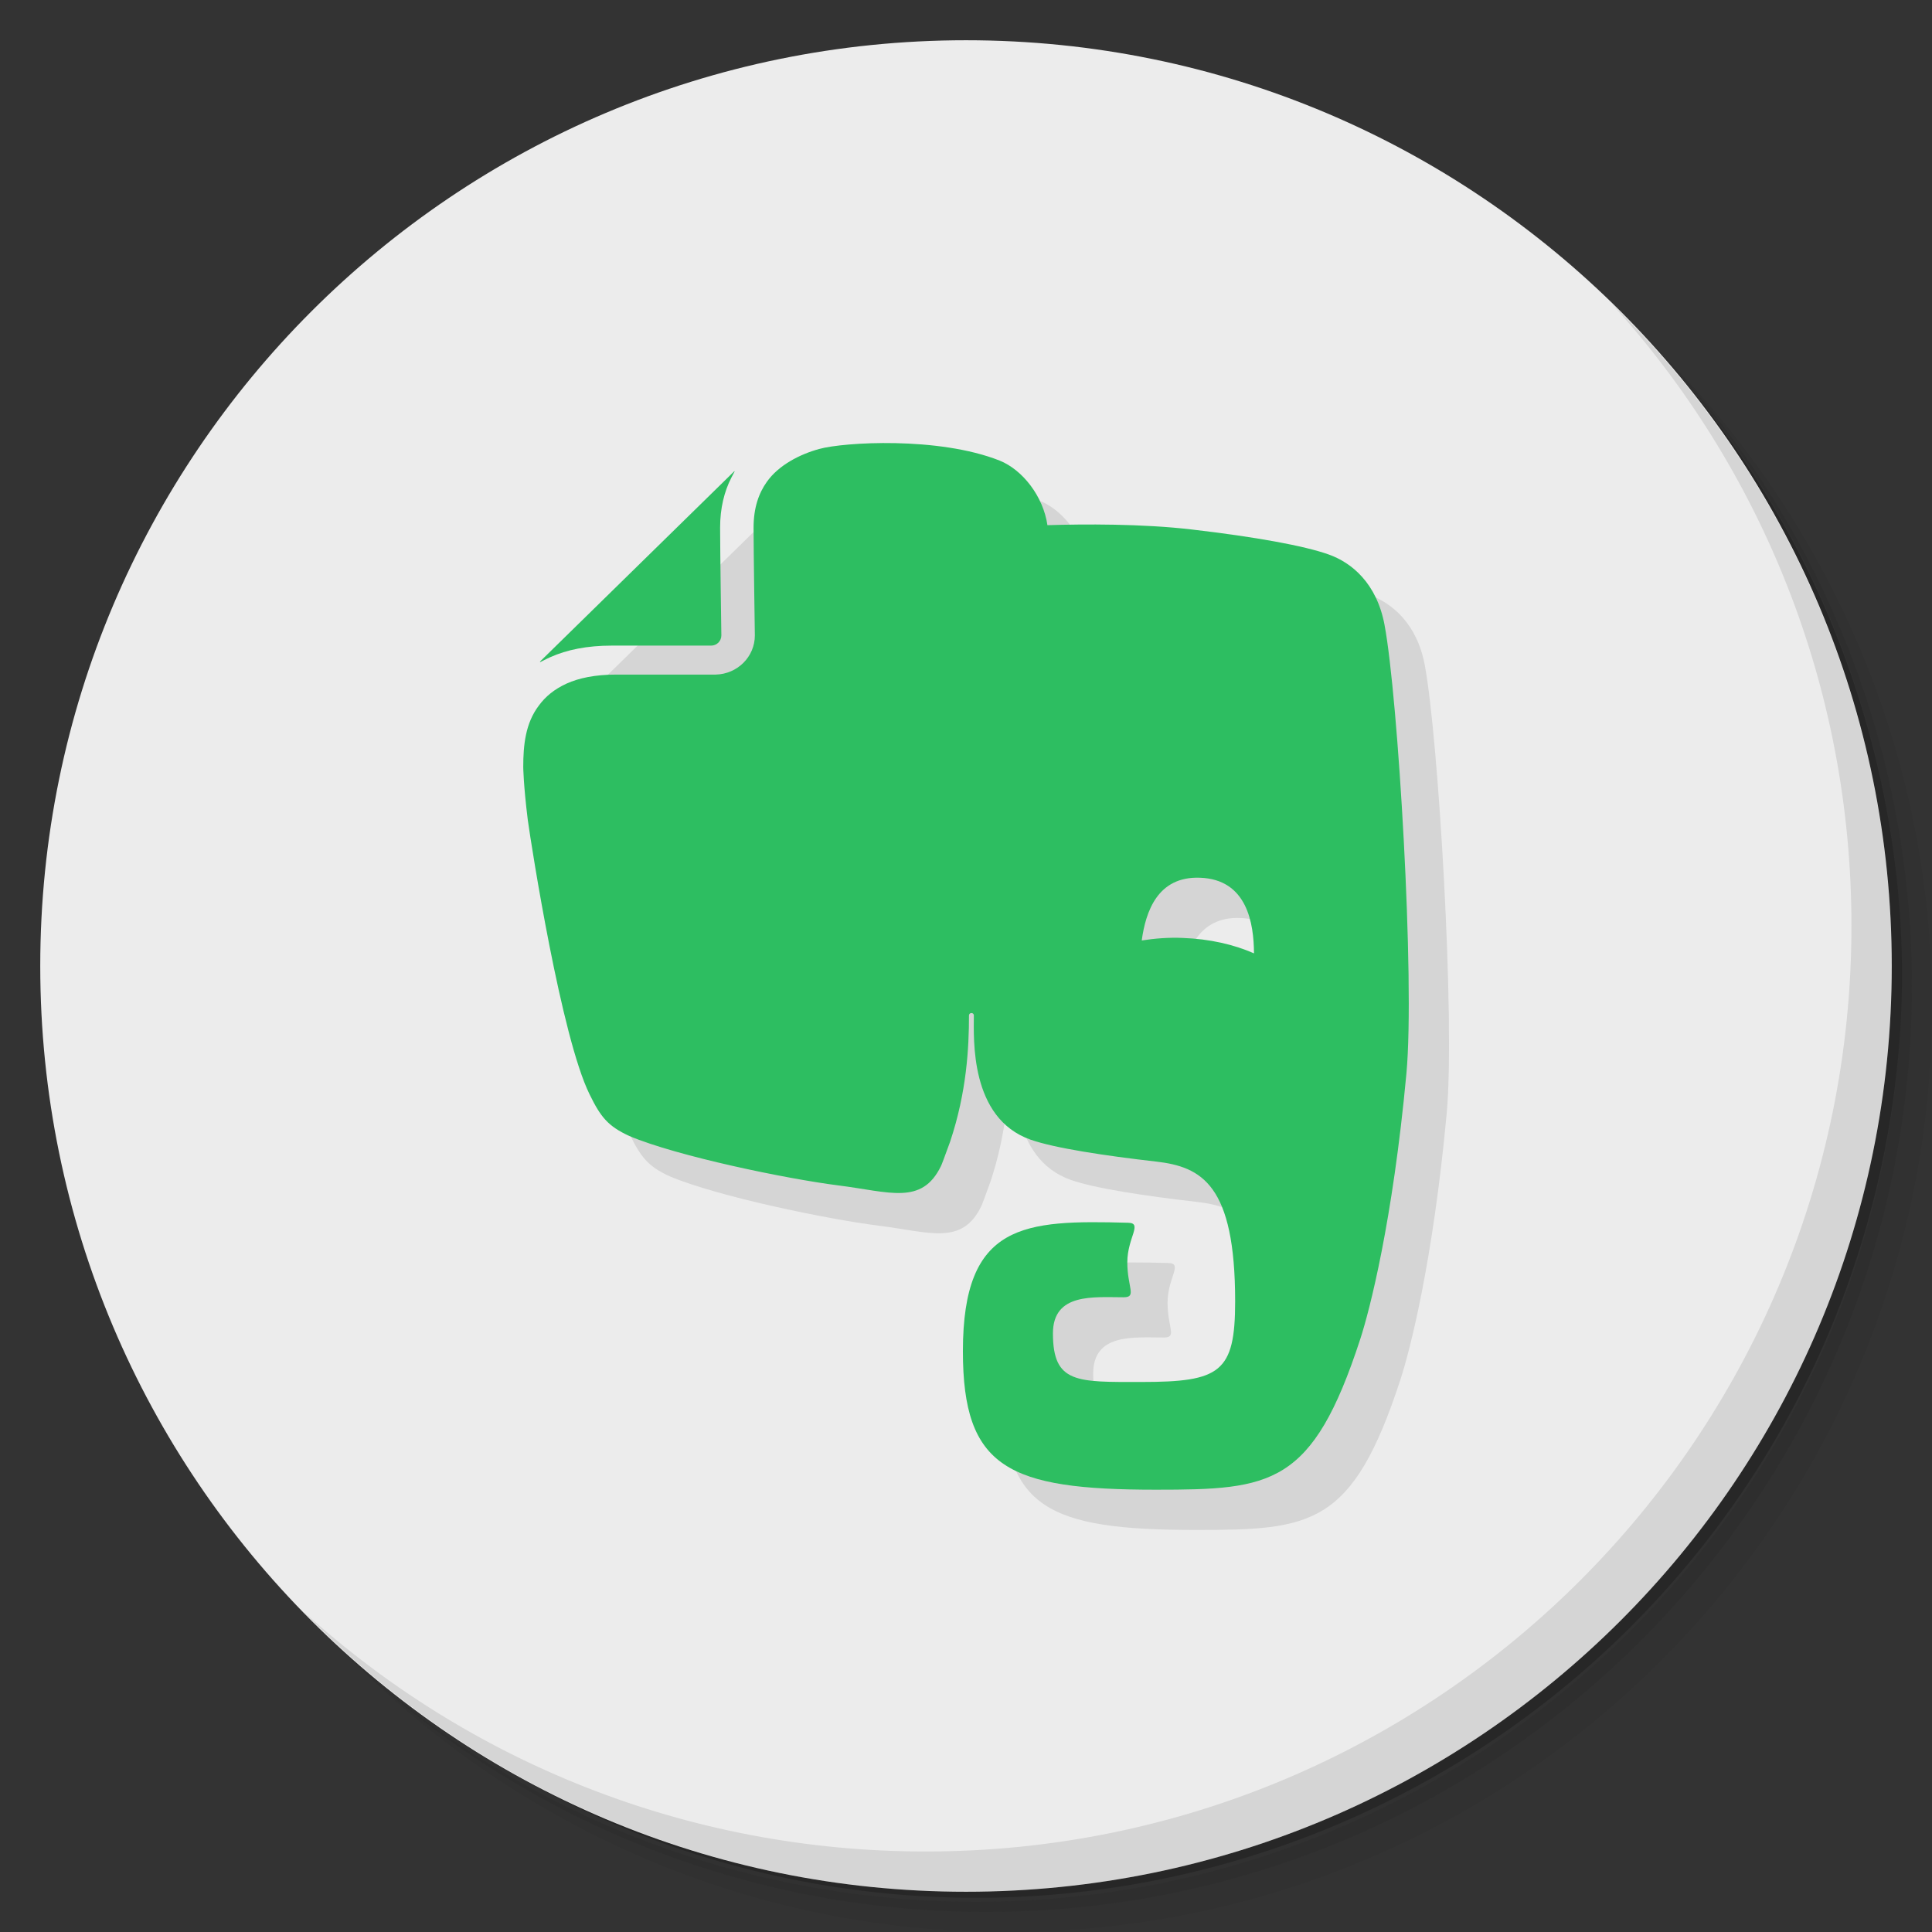 <?xml version="1.0" encoding="UTF-8" standalone="no"?>
<svg
   xmlns:dc="http://purl.org/dc/elements/1.1/"
   xmlns:cc="http://creativecommons.org/ns#"
   xmlns:rdf="http://www.w3.org/1999/02/22-rdf-syntax-ns#"
   xmlns:svg="http://www.w3.org/2000/svg"
   xmlns="http://www.w3.org/2000/svg"
   xmlns:sodipodi="http://sodipodi.sourceforge.net/DTD/sodipodi-0.dtd"
   xmlns:inkscape="http://www.inkscape.org/namespaces/inkscape"
   viewBox="0 0 48 48"
   id="svg2"
   version="1.1"
   inkscape:version="0.92.1 r"
   sodipodi:docname="nixnote.svg"
   width="51.2"
   height="51.2">
  <rect x="0" y="0" width="48" height="48" fill="#333333" stroke="none"/>
  <sodipodi:namedview
     pagecolor="#ffffff"
     bordercolor="#666666"
     borderopacity="1"
     objecttolerance="10"
     gridtolerance="10"
     guidetolerance="10"
     inkscape:pageopacity="0"
     inkscape:pageshadow="2"
     inkscape:window-width="865"
     inkscape:window-height="480"
     id="namedview47"
     showgrid="false"
     inkscape:zoom="4.9166667"
     inkscape:cx="24"
     inkscape:cy="24"
     inkscape:current-layer="svg2"
     inkscape:window-x="2650"
     inkscape:window-y="222"
     inkscape:window-maximized="0" />
  <defs
     id="defs4">
    <linearGradient
       id="linearGradient3764"
       x1="1"
       x2="47"
       gradientUnits="userSpaceOnUse"
       gradientTransform="rotate(-90,24,24)">
      <stop
         style="stop-color:#63c632;stop-opacity:1"
         id="stop7" />
      <stop
         offset="1"
         style="stop-color:#6cce3d;stop-opacity:1"
         id="stop9" />
    </linearGradient>
  </defs>
  <g
     id="g11">
    <path
       d="m 36.31,5 c 5.859,4.062 9.688,10.831 9.688,18.5 0,12.426 -10.07,22.5 -22.5,22.5 -7.669,0 -14.438,-3.828 -18.5,-9.688 1.037,1.822 2.306,3.499 3.781,4.969 4.085,3.712 9.514,5.969 15.469,5.969 12.703,0 23,-10.298 23,-23 0,-5.954 -2.256,-11.384 -5.969,-15.469 C 39.81,7.306 38.132,6.037 36.31,5 Z m 4.969,3.781 c 3.854,4.113 6.219,9.637 6.219,15.719 0,12.703 -10.297,23 -23,23 -6.081,0 -11.606,-2.364 -15.719,-6.219 4.16,4.144 9.883,6.719 16.219,6.719 12.703,0 23,-10.298 23,-23 0,-6.335 -2.575,-12.06 -6.719,-16.219 z"
       style="opacity:0.05"
       id="path13"
       inkscape:connector-curvature="0" />
    <path
       d="m 41.28,8.781 c 3.712,4.085 5.969,9.514 5.969,15.469 0,12.703 -10.297,23 -23,23 -5.954,0 -11.384,-2.256 -15.469,-5.969 4.113,3.854 9.637,6.219 15.719,6.219 12.703,0 23,-10.298 23,-23 0,-6.081 -2.364,-11.606 -6.219,-15.719 z"
       style="opacity:0.1"
       id="path15"
       inkscape:connector-curvature="0" />
    <path
       d="M 31.25,2.375 C 39.865,5.529 46,13.792 46,23.505 c 0,12.426 -10.07,22.5 -22.5,22.5 -9.708,0 -17.971,-6.135 -21.12,-14.75 a 23,23 0 0 0 44.875,-7 23,23 0 0 0 -16,-21.875 z"
       style="opacity:0.2"
       id="path17"
       inkscape:connector-curvature="0" />
  </g>
  <g
     id="g19"
     style="fill:#ececec;fill-opacity:1">
    <path
       d="M 24,1 C 36.703,1 47,11.297 47,24 47,36.703 36.703,47 24,47 11.297,47 1,36.703 1,24 1,11.297 11.297,1 24,1 Z"
       style="fill:#ececec;fill-opacity:1"
       id="path21"
       inkscape:connector-curvature="0" />
  </g>
  <g
     id="g23">
    <g
       id="g25">
      <g
         transform="translate(1,1)"
         id="g27">
        <g
           style="opacity:0.1"
           id="g29">
          <!-- color: #6cce3d -->
          <g
             id="g31">
            <path
               d="m 15.199,16.04 h 2.469 c 0.141,0 0.254,-0.113 0.254,-0.254 0,0 -0.031,-2.09 -0.031,-2.672 v -0.008 c 0,-0.477 0.102,-0.895 0.281,-1.242 l 0.082,-0.156 c -0.008,0 -0.02,0.004 -0.027,0.016 l -4.797,4.699 c -0.008,0.008 -0.012,0.02 -0.016,0.031 0.098,-0.051 0.234,-0.117 0.254,-0.125 0.418,-0.188 0.922,-0.289 1.531,-0.289 m 19.2,-0.512 c -0.195,-1.039 -0.816,-1.547 -1.383,-1.75 -0.609,-0.219 -1.844,-0.441 -3.391,-0.621 -1.25,-0.148 -2.715,-0.137 -3.602,-0.109 -0.105,-0.719 -0.617,-1.375 -1.188,-1.605 -1.523,-0.602 -3.875,-0.457 -4.48,-0.289 -0.477,0.129 -1.012,0.402 -1.305,0.82 -0.199,0.281 -0.328,0.641 -0.328,1.141 0,0.281 0.008,0.949 0.016,1.543 0.008,0.602 0.016,1.129 0.016,1.129 0,0.531 -0.434,0.961 -0.973,0.973 h -2.469 c -0.527,0 -0.93,0.086 -1.234,0.223 -0.309,0.141 -0.527,0.324 -0.691,0.547 C 13.055,17.968 13,18.507 13,19.057 c 0,0 0.004,0.441 0.113,1.316 0.094,0.68 0.832,5.391 1.535,6.816 0.273,0.559 0.453,0.789 0.988,1.035 1.191,0.504 3.918,1.066 5.191,1.227 1.277,0.16 2.074,0.5 2.551,-0.48 0.004,0 0.098,-0.246 0.227,-0.605 0.414,-1.238 0.469,-2.34 0.469,-3.137 0,-0.078 0.121,-0.082 0.121,0 0,0.563 -0.109,2.551 1.41,3.086 0.602,0.211 1.844,0.398 3.109,0.543 1.145,0.129 1.973,0.574 1.973,3.477 0,1.766 -0.375,2 -2.332,2 -1.59,0 -2.195,0.043 -2.195,-1.207 0,-1.012 1.012,-0.898 1.758,-0.898 0.332,0 0.09,-0.246 0.09,-0.867 0,-0.617 0.391,-0.977 0.02,-0.984 -2.582,-0.07 -4.105,-0.004 -4.105,3.191 0,2.902 1.125,3.441 4.793,3.441 2.875,0 3.891,-0.098 5.078,-3.738 0.234,-0.719 0.805,-2.914 1.148,-6.602 0.215,-2.328 -0.207,-9.359 -0.543,-11.141 m -5.01,7.773 c -0.355,-0.016 -0.699,0.012 -1.023,0.063 0.098,-0.719 0.395,-1.598 1.445,-1.559 1.176,0.039 1.34,1.137 1.344,1.879 -0.496,-0.219 -1.102,-0.359 -1.77,-0.383 m 0,0"
               style="fill:#000000;fill-opacity:1;fill-rule:nonzero;stroke:none"
               id="path33"
               inkscape:connector-curvature="0" />
          </g>
        </g>
      </g>
    </g>
  </g>
  <g
     id="g35"
     style="fill:#2dbe61;fill-opacity:1">
    <g
       id="g37"
       style="fill:#2dbe61;fill-opacity:1">
      <!-- color: #6cce3d -->
      <g
         id="g39"
         style="fill:#2dbe61;fill-opacity:1">
        <path
           d="m 15.199,16.04 h 2.469 c 0.141,0 0.254,-0.113 0.254,-0.254 0,0 -0.031,-2.09 -0.031,-2.672 v -0.008 c 0,-0.477 0.102,-0.895 0.281,-1.242 l 0.082,-0.156 c -0.008,0 -0.02,0.004 -0.027,0.016 l -4.797,4.699 c -0.008,0.008 -0.012,0.02 -0.016,0.031 0.098,-0.051 0.234,-0.117 0.254,-0.125 0.418,-0.188 0.922,-0.289 1.531,-0.289 m 19.2,-0.512 c -0.195,-1.039 -0.816,-1.547 -1.383,-1.75 -0.609,-0.219 -1.844,-0.441 -3.391,-0.621 -1.25,-0.148 -2.715,-0.137 -3.602,-0.109 -0.105,-0.719 -0.617,-1.375 -1.188,-1.605 -1.523,-0.602 -3.875,-0.457 -4.48,-0.289 -0.477,0.129 -1.012,0.402 -1.305,0.82 -0.199,0.281 -0.328,0.641 -0.328,1.141 0,0.281 0.008,0.949 0.016,1.543 0.008,0.602 0.016,1.129 0.016,1.129 0,0.531 -0.434,0.961 -0.973,0.973 h -2.469 c -0.527,0 -0.93,0.086 -1.234,0.223 -0.309,0.141 -0.527,0.324 -0.691,0.547 C 13.055,17.968 13,18.507 13,19.057 c 0,0 0.004,0.441 0.113,1.316 0.094,0.68 0.832,5.391 1.535,6.816 0.273,0.559 0.453,0.789 0.988,1.035 1.191,0.504 3.918,1.066 5.191,1.227 1.277,0.16 2.074,0.5 2.551,-0.48 0.004,0 0.098,-0.246 0.227,-0.605 0.414,-1.238 0.469,-2.34 0.469,-3.137 0,-0.078 0.121,-0.082 0.121,0 0,0.563 -0.109,2.551 1.41,3.086 0.602,0.211 1.844,0.398 3.109,0.543 1.145,0.129 1.973,0.574 1.973,3.477 0,1.766 -0.375,2 -2.332,2 -1.59,0 -2.195,0.043 -2.195,-1.207 0,-1.012 1.012,-0.898 1.758,-0.898 0.332,0 0.09,-0.246 0.09,-0.867 0,-0.617 0.391,-0.977 0.02,-0.984 -2.582,-0.07 -4.105,-0.004 -4.105,3.191 0,2.902 1.125,3.441 4.793,3.441 2.875,0 3.891,-0.098 5.078,-3.738 0.234,-0.719 0.805,-2.914 1.148,-6.602 0.215,-2.328 -0.207,-9.359 -0.543,-11.141 m -5.01,7.773 c -0.355,-0.016 -0.699,0.012 -1.023,0.063 0.098,-0.719 0.395,-1.598 1.445,-1.559 1.176,0.039 1.34,1.137 1.344,1.879 -0.496,-0.219 -1.102,-0.359 -1.77,-0.383 m 0,0"
           style="fill:#2dbe61;fill-opacity:1;fill-rule:nonzero;stroke:none"
           id="path41"
           inkscape:connector-curvature="0" />
      </g>
    </g>
  </g>
  <g
     id="g43">
    <path
       d="m 40.03,7.531 c 3.712,4.084 5.969,9.514 5.969,15.469 0,12.703 -10.297,23 -23,23 C 17.045,46 11.615,43.744 7.53,40.031 11.708,44.322 17.54,47 23.999,47 c 12.703,0 23,-10.298 23,-23 0,-6.462 -2.677,-12.291 -6.969,-16.469 z"
       style="opacity:0.1"
       id="path45"
       inkscape:connector-curvature="0" />
  </g>
</svg>

